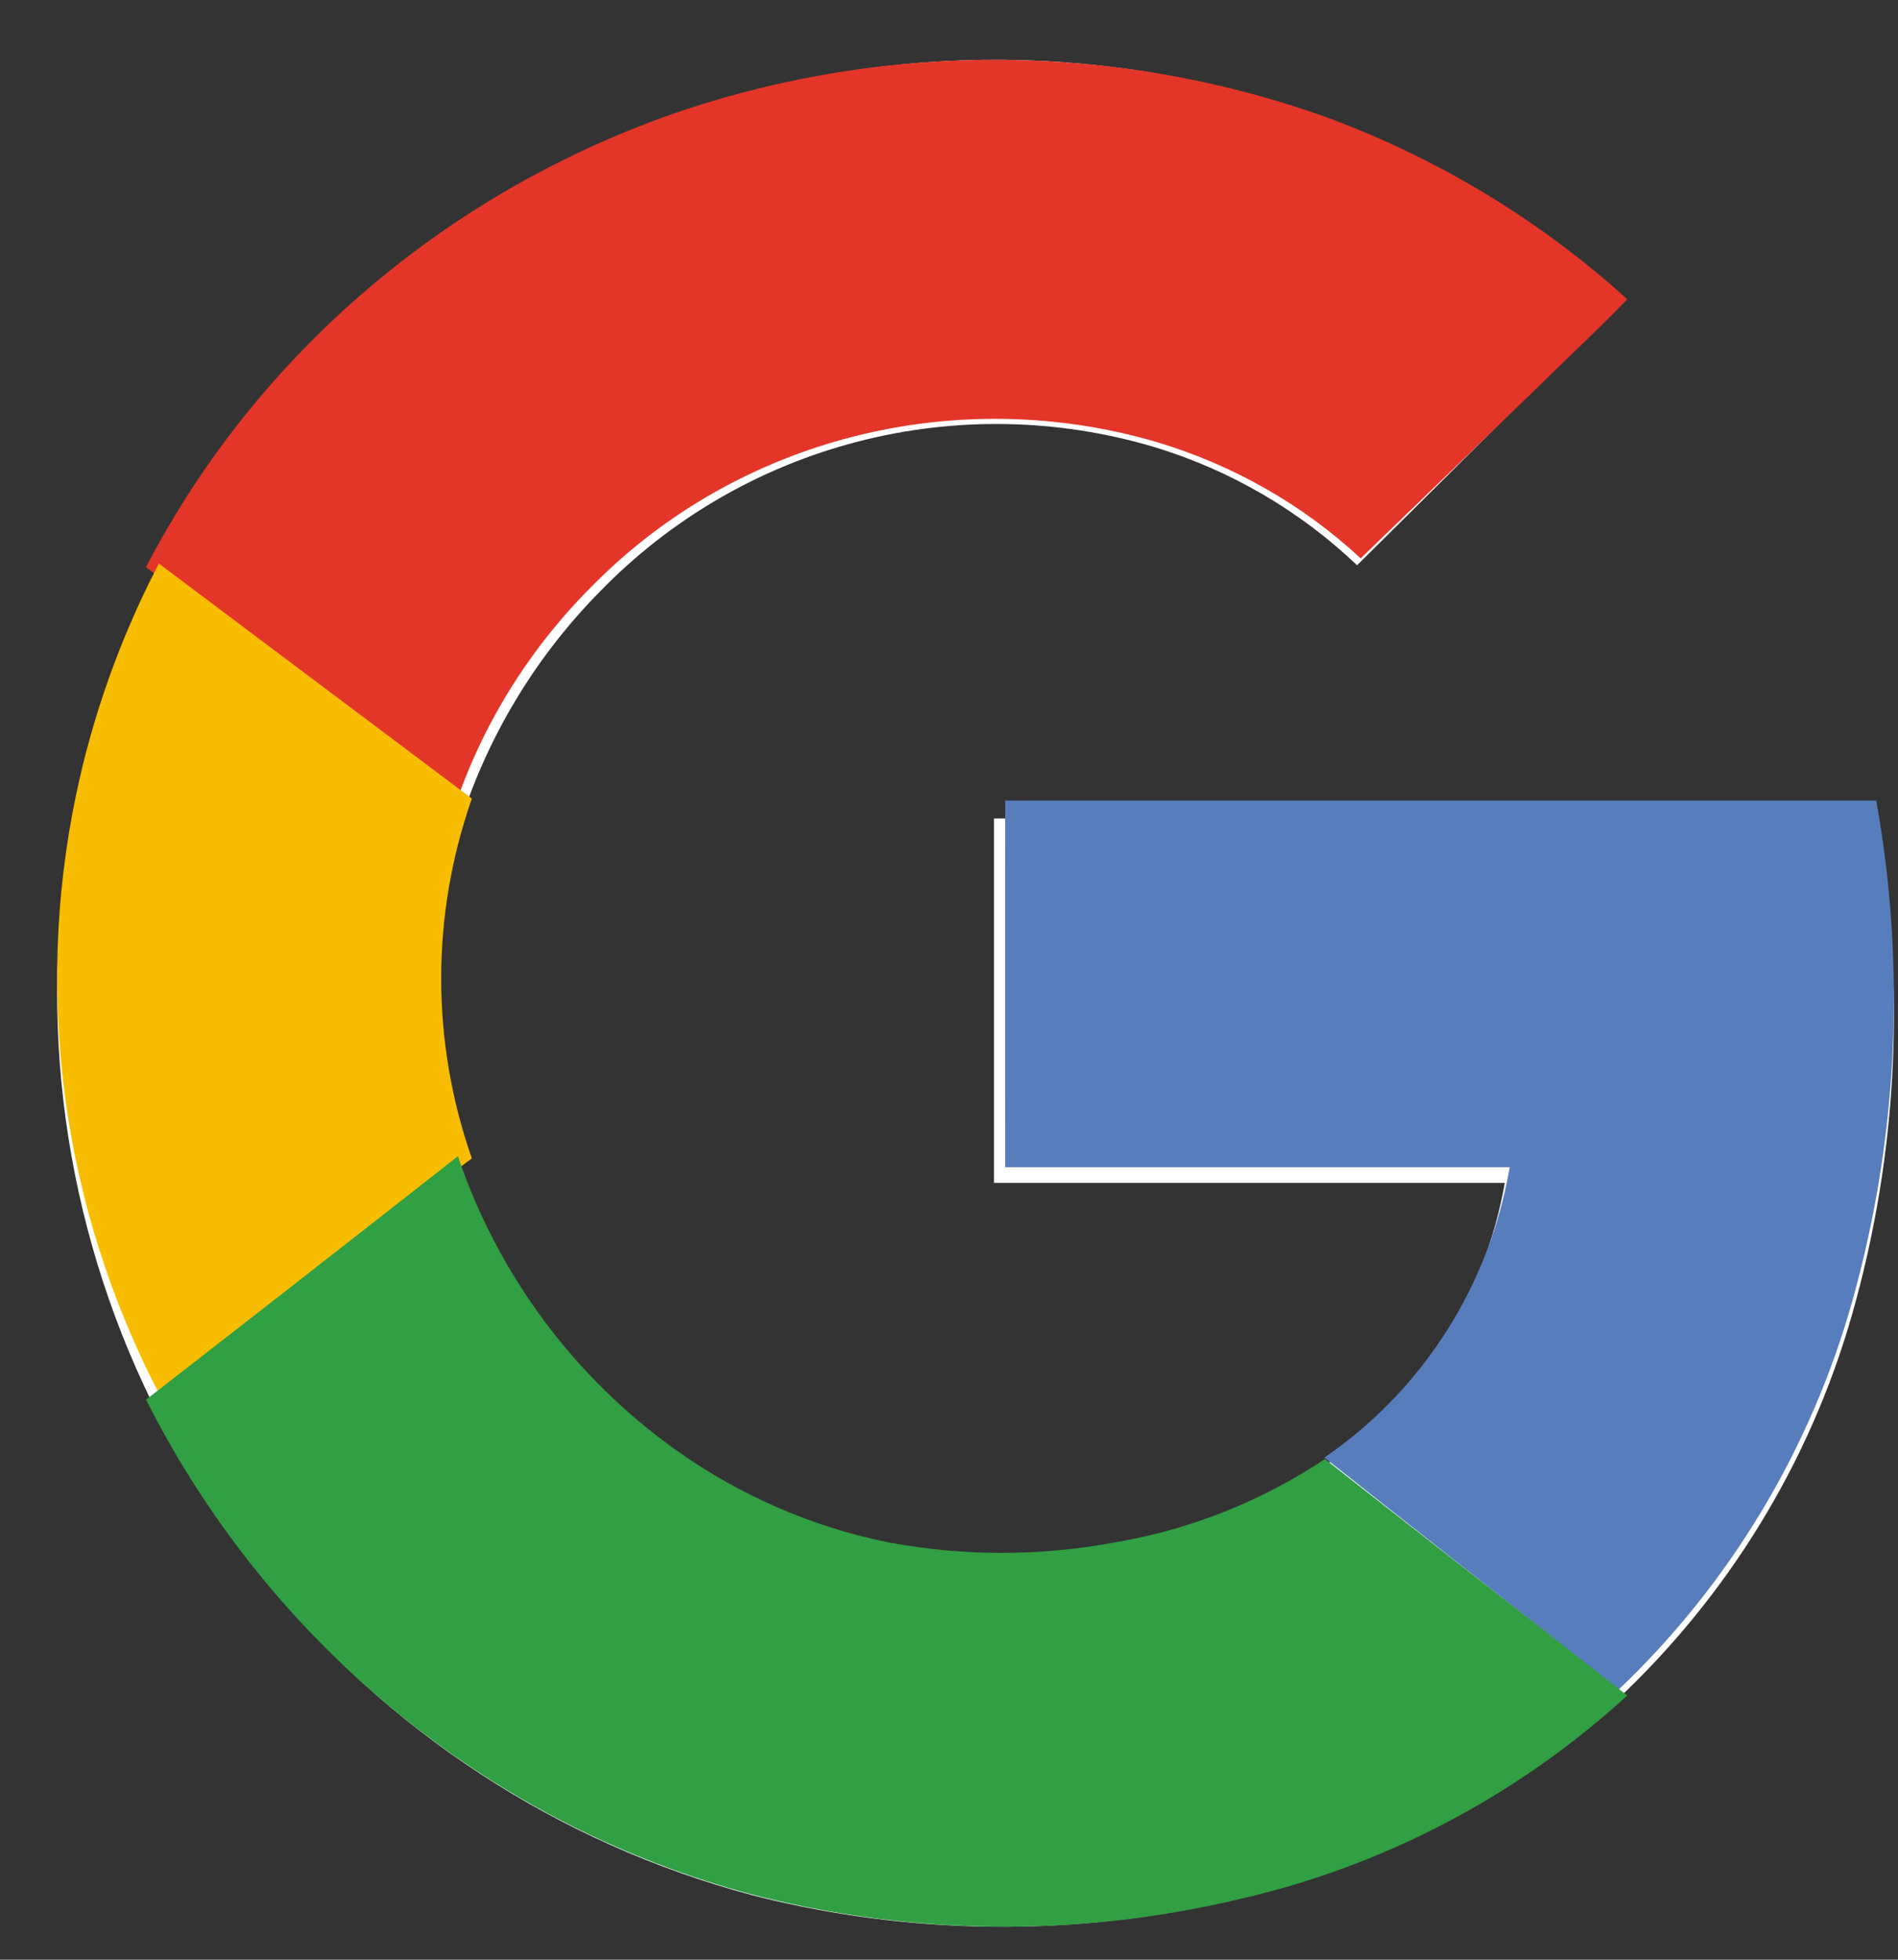 <svg width="31" height="32" viewBox="0 0 31 32" fill="none" xmlns="http://www.w3.org/2000/svg">
<rect x="0" y="0" width="31" height="32" fill="#333333" stroke="none"/>
<path d="M11.23 1.811C8.134 2.88 5.465 4.909 3.613 7.6C1.762 10.292 0.826 13.503 0.943 16.763C1.06 20.023 2.224 23.159 4.265 25.712C6.305 28.264 9.113 30.098 12.278 30.944C14.843 31.603 17.531 31.632 20.11 31.028C22.447 30.506 24.607 29.388 26.379 27.785C28.224 26.065 29.563 23.877 30.252 21.457C31.001 18.825 31.134 16.057 30.642 13.365H16.235V19.315H24.578C24.412 20.264 24.055 21.169 23.528 21.977C23.001 22.786 22.317 23.48 21.514 24.018C20.496 24.69 19.347 25.141 18.142 25.344C16.935 25.567 15.696 25.567 14.488 25.344C13.263 25.092 12.105 24.589 11.087 23.867C9.451 22.714 8.223 21.076 7.577 19.187C6.921 17.263 6.921 15.177 7.577 13.252C8.037 11.903 8.796 10.675 9.799 9.659C10.947 8.476 12.4 7.629 13.999 7.214C15.598 6.798 17.281 6.829 18.864 7.303C20.1 7.68 21.231 8.34 22.165 9.23C23.106 8.299 24.045 7.364 24.983 6.428C25.467 5.924 25.994 5.445 26.471 4.929C25.044 3.607 23.37 2.579 21.543 1.903C18.217 0.7 14.577 0.668 11.23 1.811Z" fill="white"/>
<path d="M11.159 1.801C14.546 0.672 18.229 0.704 21.595 1.889C23.443 2.56 25.137 3.579 26.578 4.887C26.088 5.396 25.572 5.871 25.072 6.365C24.122 7.286 23.173 8.203 22.224 9.117C21.278 8.239 20.134 7.588 18.884 7.216C17.283 6.747 15.58 6.715 13.962 7.123C12.343 7.531 10.872 8.364 9.71 9.53C8.695 10.532 7.926 11.743 7.462 13.073L2.385 9.26C4.202 5.763 7.348 3.089 11.159 1.801Z" fill="#E33629"/>
<path d="M1.239 12.995C1.513 11.678 1.97 10.402 2.595 9.202L7.707 13.04C7.039 14.945 7.039 17.01 7.707 18.915C6.004 20.187 4.3 21.466 2.595 22.751C1.03 19.736 0.552 16.302 1.239 12.995Z" fill="#F8BD00"/>
<path d="M16.418 13.073H30.645C31.132 15.783 31 18.569 30.261 21.219C29.58 23.656 28.258 25.858 26.436 27.59C24.837 26.323 23.23 25.067 21.631 23.8C22.424 23.258 23.101 22.558 23.621 21.744C24.141 20.929 24.494 20.016 24.658 19.06H16.418C16.416 17.066 16.418 15.07 16.418 13.073Z" fill="#587DBD"/>
<path d="M2.385 22.855C4.084 21.537 5.781 20.212 7.479 18.88C8.135 20.819 9.384 22.499 11.046 23.681C12.083 24.419 13.261 24.931 14.506 25.184C15.732 25.414 16.99 25.414 18.216 25.184C19.439 24.977 20.605 24.513 21.639 23.825C23.283 25.115 24.934 26.396 26.578 27.686C24.779 29.332 22.586 30.48 20.214 31.017C17.596 31.636 14.867 31.607 12.263 30.93C10.203 30.377 8.279 29.401 6.611 28.065C4.846 26.655 3.405 24.878 2.385 22.855Z" fill="#319F43"/>
</svg>
